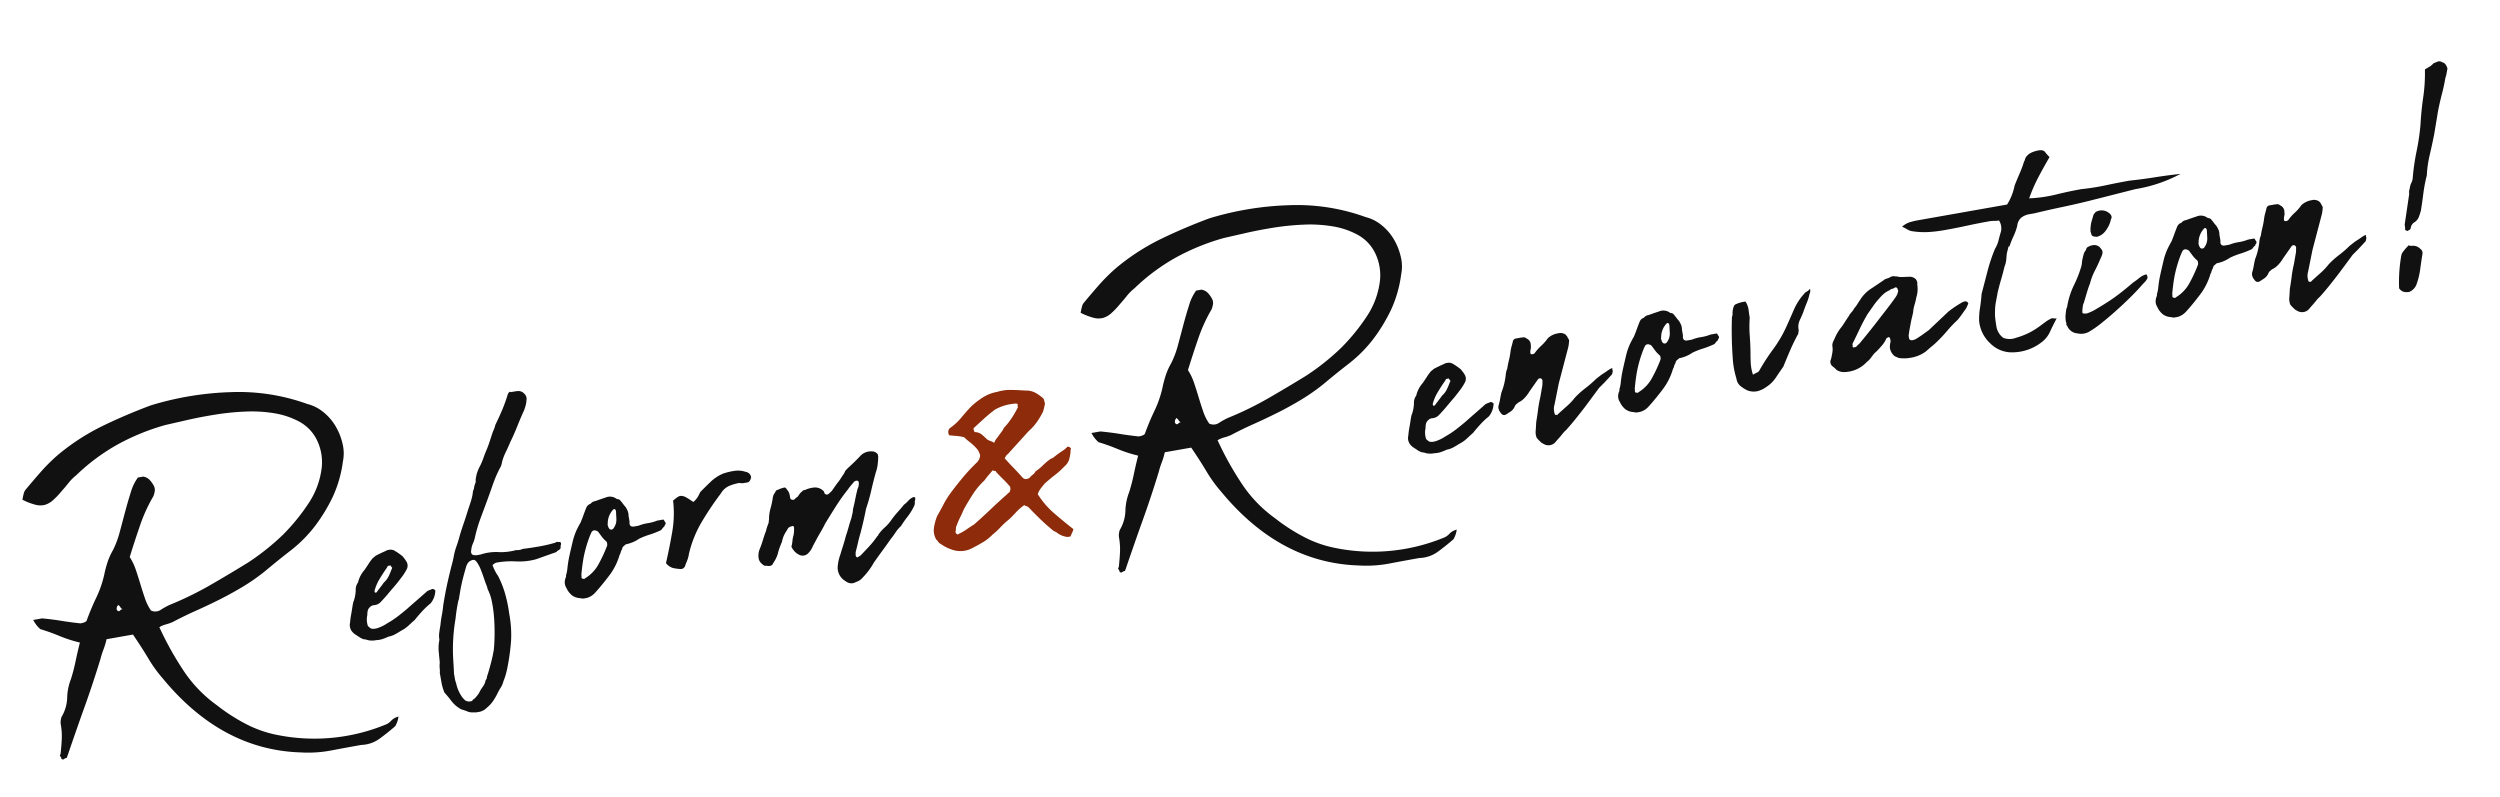 <svg xmlns="http://www.w3.org/2000/svg" width="447.526" height="142.709" viewBox="0 0 447.526 142.709"><g transform="translate(-1098.667 -9233.487)"><path d="M-198.52-47.44a2.024,2.024,0,0,1,.96.68,4.543,4.543,0,0,1,.56,1.08,1.664,1.664,0,0,1,.08,1.12,4.423,4.423,0,0,1-.4.88A28.658,28.658,0,0,0-200.56-39q-1.4,2.52-2.84,5.32a9.955,9.955,0,0,1,.68,2.44q.2,1.32.36,2.68t.36,2.64a8.726,8.726,0,0,0,.68,2.32,1.76,1.76,0,0,0,1.72.2,13.134,13.134,0,0,1,1.72-.6,59.3,59.3,0,0,0,7.72-2.2q3.64-1.32,7.48-2.84a42.591,42.591,0,0,0,7.04-3.84,35.957,35.957,0,0,0,5.6-4.88,14.557,14.557,0,0,0,3.28-5.76,9.042,9.042,0,0,0-.08-5.2,7.47,7.47,0,0,0-2.48-3.56,14.21,14.21,0,0,0-4.12-2.24,24.83,24.83,0,0,0-5.08-1.2,46.406,46.406,0,0,0-5.4-.4q-2.68-.04-5.08.08l-4,.2a40.519,40.519,0,0,0-8.96,1.92,35.7,35.7,0,0,0-8.32,4.16,8.586,8.586,0,0,0-1.6,1.12q-.72.64-1.44,1.2a14.517,14.517,0,0,1-1.84,1.36,3.82,3.82,0,0,1-1.56.56,3.35,3.35,0,0,1-1.68-.32,11.442,11.442,0,0,1-2.12-1.28,9.755,9.755,0,0,1,.4-1,1.644,1.644,0,0,1,.48-.68q1.6-1.36,3.2-2.64a32.786,32.786,0,0,1,3.44-2.4,39.393,39.393,0,0,1,8.8-3.76q4.48-1.28,9.28-2.16a54.563,54.563,0,0,1,14.44.16,36.15,36.15,0,0,1,13.16,4.48,7.358,7.358,0,0,1,2.56,1.92,9.292,9.292,0,0,1,1.72,2.88,10.83,10.83,0,0,1,.68,3.32,7.138,7.138,0,0,1-.48,3.08A21.851,21.851,0,0,1-165.72-38a30.285,30.285,0,0,1-4.08,4.64,24.118,24.118,0,0,1-4.92,3.48q-2.52,1.32-5.16,2.84a35.324,35.324,0,0,1-4.44,2.08q-2.28.88-4.56,1.56t-4.52,1.24q-2.24.56-4.48,1.28a8.911,8.911,0,0,1-1.28.2,4.311,4.311,0,0,0-1.2.28,56.892,56.892,0,0,0,3.08,8.8,23.708,23.708,0,0,0,4.6,6.72A33.2,33.2,0,0,0-188.32-.8a20.623,20.623,0,0,0,4.92,2.88,33.6,33.6,0,0,0,19.76,1.76,2.6,2.6,0,0,0,1.2-.52A2.721,2.721,0,0,1-161,2.8a4.364,4.364,0,0,1-.88,1.6q-1.6.96-3.16,1.72a5.865,5.865,0,0,1-3.4.52q-2.8,0-5.48.04a22.065,22.065,0,0,1-5.4-.6q-13.84-2.88-22-17.28a24.687,24.687,0,0,1-1.96-4.04q-.84-2.2-1.96-4.68h-4.8a12.31,12.31,0,0,1-.84,1.68,14.87,14.87,0,0,0-.84,1.6q-2.08,4.08-4.32,8t-4.48,8l-.24.4a1,1,0,0,0-.52.12q-.2.12-.44-.12a.8.8,0,0,0-.12-.48q-.12-.16.12-.4.4-1.36.68-2.6a11.774,11.774,0,0,0,.28-2.6,2.457,2.457,0,0,1,.16-.84,1.715,1.715,0,0,1,.32-.6,7.048,7.048,0,0,0,1.48-3.08A9.9,9.9,0,0,1-217.56-14a30.685,30.685,0,0,0,1.36-2.96q.64-1.6,1.36-3.2a24.072,24.072,0,0,1-3.4-1.8,34.181,34.181,0,0,0-3.16-1.8,5.368,5.368,0,0,1-.96-1.84h1.6q1.76.48,3.36,1.04t3.28,1.04a4.588,4.588,0,0,0,.56-.04,1.28,1.28,0,0,0,.56-.2,44.673,44.673,0,0,1,2.44-3.8,19.386,19.386,0,0,0,2.12-3.8,20.637,20.637,0,0,1,1-2.16,11.779,11.779,0,0,1,1.32-1.92,16.786,16.786,0,0,0,1.76-3l1.6-3.44q.8-1.72,1.6-3.24a8.41,8.41,0,0,1,1.68-2.32Zm-7.76,22.72a.771.771,0,0,1-.32-.4,1.259,1.259,0,0,0-.32-.48l-.24.24a1.4,1.4,0,0,0-.16.4q0,.48.4.48l.16-.08A.652.652,0,0,1-206.28-24.72Zm43.76,13.36a3.687,3.687,0,0,1-1.44-.24l-.32-.16a2.479,2.479,0,0,0-.48-.16.931.931,0,0,1-.24-.16.93.93,0,0,0-.24-.16q-.4-.4-.76-.72a2.626,2.626,0,0,1-.6-.8,1.875,1.875,0,0,1,0-1.52,11.789,11.789,0,0,1,.4-1.28q.24-.64.48-1.36.08-.24.2-.56a2.743,2.743,0,0,1,.28-.56,6.756,6.756,0,0,0,.64-1.76,2.088,2.088,0,0,1,.64-1.28,5.126,5.126,0,0,1,1.52-2q.48-.48.92-.96a9.493,9.493,0,0,1,.92-.88,5.23,5.23,0,0,0,.56-.32q.48-.16.92-.28t1.08-.28a.794.794,0,0,1,.36-.08h.36a1.484,1.484,0,0,1,.88.4,11.087,11.087,0,0,1,1.12,1.12,5.486,5.486,0,0,1,.56,1.12,1.388,1.388,0,0,1-.16,1.28,9.6,9.6,0,0,1-1.12,1.24q-.64.6-1.28,1.16-.8.64-1.6,1.32t-1.68,1.32a1.788,1.788,0,0,1-1.28.32,1.114,1.114,0,0,0-.48.08,1.649,1.649,0,0,0-.64.48,2.456,2.456,0,0,0-.32.96,3.538,3.538,0,0,0-.24,2,1.938,1.938,0,0,1,.24.28,1.175,1.175,0,0,0,.32.28,2.454,2.454,0,0,0,1.04.08,7.3,7.3,0,0,0,1.92-.56,16.165,16.165,0,0,0,2.04-.88q.92-.48,1.88-1.04,1.04-.64,2.04-1.24t2.04-1.24a2.539,2.539,0,0,1,.72-.16.425.425,0,0,1,.52.04q.28.2.2.36a3.76,3.76,0,0,1-1.2,2,13.527,13.527,0,0,0-1.72,1.12q-.84.64-1.56,1.28-.64.4-1.32.84a5.75,5.75,0,0,1-1.48.68q-.56.24-1.16.44a3.9,3.9,0,0,1-1.24.2,8.4,8.4,0,0,1-1.12.24A3.94,3.94,0,0,1-162.52-11.36Zm5.04-12.32a.439.439,0,0,1-.16-.28q0-.12-.08-.12h-.48a1.716,1.716,0,0,1-.32.4q-.8.8-1.56,1.68a8.151,8.151,0,0,0-1.24,1.92q0,.32.08.32h.24q.4-.4.8-.76t.8-.76a3.606,3.606,0,0,0,1.04-.96,13.177,13.177,0,0,0,.72-1.12A.461.461,0,0,0-157.48-23.68Zm5.12,20.08a3.46,3.46,0,0,0,.12-.76,5.457,5.457,0,0,1,.2-1.08q.08-1.04.16-2a7.258,7.258,0,0,1,.48-2,4.271,4.271,0,0,1,.2-1.28q.2-.64.44-1.28.24-.88.56-1.72t.56-1.72q.96-2.8,2.24-5.68.24-.56.56-1.24t.56-1.32a11.13,11.13,0,0,1,.8-1.72q.48-.84.88-1.72.56-1.12,1.12-2.12t1.12-2.12q.4-.72.84-1.56a8.546,8.546,0,0,0,.68-1.72,1.8,1.8,0,0,0,.32-.64,3.552,3.552,0,0,1,.32-.64.986.986,0,0,0,.16-.56,6.389,6.389,0,0,1,1.2-2.32,11.871,11.871,0,0,0,.88-1.36q.4-.72.88-1.44.4-.64.8-1.4t.8-1.48a6,6,0,0,0,.64-1.12q.88-1.2,1.68-2.44a26.546,26.546,0,0,0,1.44-2.52,1,1,0,0,1,.28-.32.242.242,0,0,1,.36,0h.76a3.88,3.88,0,0,1,.76.08,1.419,1.419,0,0,1,.8.64,1.217,1.217,0,0,1,.16,1.2,3.879,3.879,0,0,1-.28.84,8.332,8.332,0,0,1-.44.84q-.88,1.28-1.72,2.64t-1.72,2.56q-.56.88-1.12,1.64a9.112,9.112,0,0,0-.96,1.64,3.664,3.664,0,0,1-.2.48,1.522,1.522,0,0,1-.28.4,22.8,22.8,0,0,0-1.8,2.72q-.76,1.36-1.64,2.88-.8,1.36-1.64,2.8a25.536,25.536,0,0,0-1.48,2.96,5.292,5.292,0,0,1-.6,1.16,3.517,3.517,0,0,0-.52,1.16.633.633,0,0,0-.08.4.5.5,0,0,0,.36.52,1.974,1.974,0,0,0,.6.12h.64a8.626,8.626,0,0,1,3.2.12,9.969,9.969,0,0,0,3.2.2,2.268,2.268,0,0,0,1.2,0q1.52.08,3,.08a26.423,26.423,0,0,0,2.92-.16.671.671,0,0,1,.64,0q.48,0,.32.48a1.392,1.392,0,0,0-.16.56.481.481,0,0,1-.32.32,2.195,2.195,0,0,1-.28.12.788.788,0,0,0-.28.2l-1.92.32-1.92.32a11.3,11.3,0,0,1-3.56-.24,14.973,14.973,0,0,0-3.4-.4,1.175,1.175,0,0,0-.44.08,2.452,2.452,0,0,0-.44.24l.08.36q.08.36.2.76a6.39,6.39,0,0,0,.28.76,1.782,1.782,0,0,1,.16.44,17.031,17.031,0,0,1,.64,3.36,23.936,23.936,0,0,1,.08,3.36,20.278,20.278,0,0,1-.52,4.88,39.42,39.42,0,0,1-1.4,4.4q-.24.64-.52,1.24a11.625,11.625,0,0,1-.68,1.24,3.681,3.681,0,0,1-.68,1.04,10.99,10.99,0,0,0-.84,1.04,10.8,10.8,0,0,1-1,1.16,5.553,5.553,0,0,1-1.24.92,2.605,2.605,0,0,1-1.76.48,1.664,1.664,0,0,1-.64-.08,2.289,2.289,0,0,1-1.2-.4,9.392,9.392,0,0,0-.88-.48,2.878,2.878,0,0,1-.44-.36l-.36-.36a5.881,5.881,0,0,1-.8-1.2q-.32-.64-.72-1.28a2.615,2.615,0,0,0-.16-.28.493.493,0,0,1-.08-.28,8.838,8.838,0,0,1-.16-1.56Zm2.48.56v.96a4.07,4.07,0,0,0,.08.8,6.581,6.581,0,0,0,.56,2.48,3.4,3.4,0,0,0,.56.88,1.4,1.4,0,0,0,1.2.24.314.314,0,0,1,.32-.24,5.58,5.58,0,0,0,1.12-.96,6.015,6.015,0,0,1,.84-.96,2.618,2.618,0,0,0,.68-1.04l.24-.24a4.422,4.422,0,0,1,.4-.88q.48-.96.92-1.92t.84-2.08q.32-1.12.6-2.6t.44-3a21.927,21.927,0,0,0,.12-2.92,8.291,8.291,0,0,0-.36-2.36,2.974,2.974,0,0,0-.08-.72q-.08-.32-.2-1.12t-.28-1.64a6.934,6.934,0,0,0-.44-1.48q-.28-.64-.6-.64a1.4,1.4,0,0,0-1.28.64.071.071,0,0,1-.08.08q-.64,1.28-1.16,2.44t-.92,2.36q-.16.4-.24.68a1.845,1.845,0,0,1-.24.52,28.758,28.758,0,0,0-1.04,3.04,32.354,32.354,0,0,0-1.68,7.04q-.08.72-.16,1.4T-149.88-3.04Zm35.68-21.52a2.351,2.351,0,0,1-.08.56q0,.64.72.64h.8a7.371,7.371,0,0,1,1.72-.16,7.371,7.371,0,0,0,1.72-.16h1.12a.461.461,0,0,1,.16.32q.32.48-.08.72-.08.24-.2.28a.788.788,0,0,0-.28.2q-.32.32-.48.32a16.275,16.275,0,0,1-2.04.4,13.231,13.231,0,0,0-1.96.4,6.171,6.171,0,0,1-2.48.56,2.616,2.616,0,0,0-.28.16,2.615,2.615,0,0,1-.28.16.788.788,0,0,0-.2.28.5.5,0,0,1-.12.2,2.491,2.491,0,0,0-.32.52,1.066,1.066,0,0,1-.24.36,11.119,11.119,0,0,1-2.52,3.36q-1.64,1.52-3,2.56a3.156,3.156,0,0,1-1.6.64h-.56a1.289,1.289,0,0,1-.56-.16,2.694,2.694,0,0,1-1.44-.8,3.656,3.656,0,0,1-.72-1.44.614.614,0,0,1-.08-.24,1.838,1.838,0,0,1,.08-1.2,1.4,1.4,0,0,1,.2-.4.648.648,0,0,0,.12-.4,5.315,5.315,0,0,0,.4-.96q.32-1.12.6-1.84t.76-1.84l.48-1.12a10.964,10.964,0,0,1,.56-1.12,10,10,0,0,1,.68-1.04q.36-.48.76-.96.4-.64.72-1.2t.72-1.2a1.225,1.225,0,0,1,.88-.56,1.189,1.189,0,0,1,.88-.32q.88-.16,2-.32a1.957,1.957,0,0,1,1.76.48.708.708,0,0,0,.32.2.708.708,0,0,1,.32.2q.24.4.4.72t.4.72a4.944,4.944,0,0,1,.24.76,2.214,2.214,0,0,1,0,.84Zm-4.64,3.36a.633.633,0,0,0-.08-.4,5.009,5.009,0,0,1-.64-.96l-.48-.96a.866.866,0,0,0-.4-.32.633.633,0,0,0-.4-.08.655.655,0,0,0-.4.24,13.417,13.417,0,0,0-.8,1.28,22.448,22.448,0,0,0-1.36,2.88q-.48,1.28-.96,3.04v.24a.451.451,0,0,0-.04.32.189.189,0,0,0,.2.16q.24.16.4,0a6.654,6.654,0,0,0,2.88-2.16,25.869,25.869,0,0,0,2-2.88A.891.891,0,0,0-118.84-21.2Zm2.56-5.52a.461.461,0,0,0-.16-.32q-.32,0-.32.08a3.6,3.6,0,0,0-1.36,2.32.364.364,0,0,0-.04.28.886.886,0,0,1,.04.28,1.4,1.4,0,0,0,.16.4.5.5,0,0,0,.36.16.5.5,0,0,0,.36-.16,3.179,3.179,0,0,0,.4-.48,2.56,2.56,0,0,0,.4-1.12l.16-1.28Zm7.2,10.8q1.12-2.64,2.08-5.32a19.464,19.464,0,0,0,1.12-5.48q.56-.32.92-.48a1.13,1.13,0,0,1,.72-.08,2.017,2.017,0,0,1,.8.44q.44.36,1.08,1a3.47,3.47,0,0,0,.88-.68,7.661,7.661,0,0,0,.64-.84q1.12-.8,2.2-1.52a7.42,7.42,0,0,1,2.44-1.04,11.7,11.7,0,0,1,2.12-.12,4.228,4.228,0,0,1,1.88.52,1.134,1.134,0,0,1,.8,1.12q-.32.8-.8.8h-.72a1.965,1.965,0,0,1-.72-.16,8.824,8.824,0,0,0-1.88.2,3.291,3.291,0,0,0-1.72,1.08,55.056,55.056,0,0,0-4.24,4.4,20.465,20.465,0,0,0-3.28,5.28,4.967,4.967,0,0,1-.36.84q-.2.36-.52.84-.4.96-1.28.64a6.566,6.566,0,0,1-1.16-.4A2.508,2.508,0,0,1-109.08-15.92Zm16.48,2a3.147,3.147,0,0,1,.56-1.68q.4-.64.8-1.44t.8-1.44a5.5,5.5,0,0,1,.32-.68q.16-.28.4-.68a3.343,3.343,0,0,1,.16-.56,7.016,7.016,0,0,1,.6-1.88,16.3,16.3,0,0,0,.76-1.88,1.689,1.689,0,0,1,.56-.8.623.623,0,0,1,.64-.4,2.8,2.8,0,0,1,.88-.16q.48-.16.64.4a1.9,1.9,0,0,1,.32,1.2v.4a.388.388,0,0,0,.28.36.517.517,0,0,0,.52-.04,1.717,1.717,0,0,1,.56-.32l.4-.4a2.135,2.135,0,0,1,.56-.4.543.543,0,0,1,.4-.16,1.51,1.51,0,0,0,.48-.08,4.766,4.766,0,0,1,1.04-.08A2.118,2.118,0,0,1-79-23.6a.89.89,0,0,0,.08.4.494.494,0,0,0,.64.16,2.1,2.1,0,0,0,.32-.2,2.1,2.1,0,0,1,.32-.2l1.2-1.2a8.128,8.128,0,0,0,.84-.8q.36-.4.76-.8a1.393,1.393,0,0,1,.44-.52q.28-.2.52-.36.64-.4,1.28-.84t1.28-.92a2.656,2.656,0,0,1,2-.32,1.256,1.256,0,0,1,.96.72v.4a14.168,14.168,0,0,1-.36,1.44,7.331,7.331,0,0,1-.6,1.36q-.72,1.52-1.36,3.04a30.31,30.31,0,0,1-1.44,2.96q-.4,1.04-.84,2.08t-.92,2.08q-.4.8-.72,1.56t-.72,1.64a1.094,1.094,0,0,1-.04.24,1.315,1.315,0,0,0-.04.32q0,.32.16.32.08.16.24,0a1.392,1.392,0,0,0,.56-.24q.88-.64,1.72-1.28A16.256,16.256,0,0,0-71.08-14a.627.627,0,0,1,.16-.12.433.433,0,0,0,.16-.2A7.33,7.33,0,0,1-69.4-15.4a7.331,7.331,0,0,0,1.36-1.08,14.58,14.58,0,0,1,1.36-1.2q.72-.56,1.36-1.12a4.939,4.939,0,0,0,.88-.56,2.707,2.707,0,0,1,.96-.48h.16q.32.16.16.32a.557.557,0,0,1-.04.24l-.12.24a1.377,1.377,0,0,1-.32.88,10.281,10.281,0,0,1-1.44,1.6,18.328,18.328,0,0,0-1.44,1.44,5.7,5.7,0,0,0-1.16.96,10.937,10.937,0,0,1-1,.96q-.96.96-1.88,1.84t-1.88,1.84A12.468,12.468,0,0,1-74.92-7.2a2.32,2.32,0,0,1-.84.44,9.317,9.317,0,0,1-.92.2,1.6,1.6,0,0,1-1.28-.56,2.79,2.79,0,0,1-.88-3.12,7.2,7.2,0,0,1,.72-1.68q.4-.8.8-1.56t.8-1.64q.4-.72.76-1.48t.76-1.48q.16-.4.32-.76a3.606,3.606,0,0,0,.24-.76q.4-.88.72-1.72t.72-1.72a1.8,1.8,0,0,0,.32-.64,1.373,1.373,0,0,0,.08-.56q0-.16-.2-.24a.424.424,0,0,0-.36,0,.461.461,0,0,0-.32.16q-.4.32-.68.56t-.6.56a33.609,33.609,0,0,0-2.6,2.56q-1.24,1.36-2.44,2.72-.4.56-.84,1.08t-.84,1q-.32.4-.6.76t-.6.76a3.487,3.487,0,0,1-.96,1.04,1.368,1.368,0,0,1-1.76,0,3.042,3.042,0,0,1-.64-.68,3.505,3.505,0,0,1-.4-.84q0-.32.08-.32a7.753,7.753,0,0,0,.28-.84,5.025,5.025,0,0,1,.36-.92,5.57,5.57,0,0,0,.32-1.36.269.269,0,0,0-.12-.24q-.12-.08-.2,0a.967.967,0,0,0-.96.48,7.063,7.063,0,0,0-.72.84,4.543,4.543,0,0,0-.56,1.08q-.32.48-.6.96a9.45,9.45,0,0,0-.52,1.04,5.874,5.874,0,0,1-1.12,1.52.624.624,0,0,1-.52.36,1.2,1.2,0,0,1-.68-.12.786.786,0,0,1-.72-.4A1.628,1.628,0,0,1-92.6-13.92ZM-6.2-47.44a2.024,2.024,0,0,1,.96.68,4.543,4.543,0,0,1,.56,1.08,1.664,1.664,0,0,1,.08,1.12,4.422,4.422,0,0,1-.4.88A28.658,28.658,0,0,0-8.24-39q-1.4,2.52-2.84,5.32a9.954,9.954,0,0,1,.68,2.44q.2,1.32.36,2.68t.36,2.64A8.726,8.726,0,0,0-9-23.6a1.76,1.76,0,0,0,1.72.2A13.135,13.135,0,0,1-5.56-24a59.3,59.3,0,0,0,7.72-2.2q3.64-1.32,7.48-2.84a42.591,42.591,0,0,0,7.04-3.84,35.957,35.957,0,0,0,5.6-4.88,14.557,14.557,0,0,0,3.28-5.76,9.042,9.042,0,0,0-.08-5.2A7.47,7.47,0,0,0,23-52.28a14.21,14.21,0,0,0-4.12-2.24,24.83,24.83,0,0,0-5.08-1.2,46.406,46.406,0,0,0-5.4-.4q-2.68-.04-5.08.08l-4,.2a40.52,40.52,0,0,0-8.96,1.92,35.7,35.7,0,0,0-8.32,4.16,8.586,8.586,0,0,0-1.6,1.12q-.72.64-1.44,1.2a14.516,14.516,0,0,1-1.84,1.36,3.82,3.82,0,0,1-1.56.56,3.35,3.35,0,0,1-1.68-.32,11.442,11.442,0,0,1-2.12-1.28,9.758,9.758,0,0,1,.4-1,1.644,1.644,0,0,1,.48-.68q1.6-1.36,3.2-2.64a32.786,32.786,0,0,1,3.44-2.4,39.393,39.393,0,0,1,8.8-3.76q4.48-1.28,9.28-2.16a54.563,54.563,0,0,1,14.44.16A36.15,36.15,0,0,1,25-55.12a7.358,7.358,0,0,1,2.56,1.92,9.292,9.292,0,0,1,1.72,2.88A10.83,10.83,0,0,1,29.96-47a7.138,7.138,0,0,1-.48,3.08A21.851,21.851,0,0,1,26.6-38a30.285,30.285,0,0,1-4.08,4.64,24.118,24.118,0,0,1-4.92,3.48q-2.52,1.32-5.16,2.84A35.324,35.324,0,0,1,8-24.96q-2.28.88-4.56,1.56t-4.52,1.24q-2.24.56-4.48,1.28a8.911,8.911,0,0,1-1.28.2,4.311,4.311,0,0,0-1.2.28,56.892,56.892,0,0,0,3.08,8.8A23.708,23.708,0,0,0-.36-4.88,33.2,33.2,0,0,0,4-.8,20.623,20.623,0,0,0,8.92,2.08,33.6,33.6,0,0,0,28.68,3.84a2.6,2.6,0,0,0,1.2-.52,2.721,2.721,0,0,1,1.44-.52,4.364,4.364,0,0,1-.88,1.6q-1.6.96-3.16,1.72a5.865,5.865,0,0,1-3.4.52q-2.8,0-5.48.04a22.065,22.065,0,0,1-5.4-.6Q-.84,3.2-9-11.2a24.685,24.685,0,0,1-1.96-4.04q-.84-2.2-1.96-4.68h-4.8a12.311,12.311,0,0,1-.84,1.68,14.868,14.868,0,0,0-.84,1.6q-2.08,4.08-4.32,8t-4.48,8l-.24.4a1,1,0,0,0-.52.12q-.2.12-.44-.12a.8.8,0,0,0-.12-.48q-.12-.16.12-.4.4-1.36.68-2.6a11.773,11.773,0,0,0,.28-2.6,2.457,2.457,0,0,1,.16-.84,1.714,1.714,0,0,1,.32-.6,7.048,7.048,0,0,0,1.48-3.08A9.9,9.9,0,0,1-25.24-14a30.685,30.685,0,0,0,1.36-2.96q.64-1.6,1.36-3.2a24.073,24.073,0,0,1-3.4-1.8,34.182,34.182,0,0,0-3.16-1.8,5.368,5.368,0,0,1-.96-1.84h1.6q1.76.48,3.36,1.04t3.28,1.04a4.588,4.588,0,0,0,.56-.04,1.28,1.28,0,0,0,.56-.2,44.674,44.674,0,0,1,2.44-3.8,19.386,19.386,0,0,0,2.12-3.8,20.638,20.638,0,0,1,1-2.16,11.78,11.78,0,0,1,1.32-1.92,16.786,16.786,0,0,0,1.76-3l1.6-3.44q.8-1.72,1.6-3.24a8.411,8.411,0,0,1,1.68-2.32Zm-7.76,22.72a.771.771,0,0,1-.32-.4,1.259,1.259,0,0,0-.32-.48l-.24.24a1.4,1.4,0,0,0-.16.4q0,.48.4.48l.16-.08A.652.652,0,0,1-13.96-24.72ZM29.8-11.36a3.687,3.687,0,0,1-1.44-.24l-.32-.16a2.48,2.48,0,0,0-.48-.16.931.931,0,0,1-.24-.16.931.931,0,0,0-.24-.16q-.4-.4-.76-.72a2.626,2.626,0,0,1-.6-.8,1.875,1.875,0,0,1,0-1.52,11.785,11.785,0,0,1,.4-1.28q.24-.64.48-1.36.08-.24.2-.56a2.743,2.743,0,0,1,.28-.56,6.755,6.755,0,0,0,.64-1.76,2.088,2.088,0,0,1,.64-1.28,5.126,5.126,0,0,1,1.52-2q.48-.48.92-.96a9.492,9.492,0,0,1,.92-.88,5.23,5.23,0,0,0,.56-.32q.48-.16.92-.28t1.08-.28a.794.794,0,0,1,.36-.08H35a1.484,1.484,0,0,1,.88.4A11.087,11.087,0,0,1,37-25.36a5.486,5.486,0,0,1,.56,1.12,1.388,1.388,0,0,1-.16,1.28,9.6,9.6,0,0,1-1.12,1.24q-.64.6-1.28,1.16-.8.64-1.6,1.32t-1.68,1.32a1.788,1.788,0,0,1-1.28.32,1.114,1.114,0,0,0-.48.08,1.649,1.649,0,0,0-.64.48,2.456,2.456,0,0,0-.32.96,3.537,3.537,0,0,0-.24,2,1.939,1.939,0,0,1,.24.28,1.175,1.175,0,0,0,.32.28,2.454,2.454,0,0,0,1.04.08A7.3,7.3,0,0,0,32.28-14a16.166,16.166,0,0,0,2.04-.88q.92-.48,1.88-1.04,1.04-.64,2.04-1.24t2.04-1.24a2.539,2.539,0,0,1,.72-.16.425.425,0,0,1,.52.04q.28.2.2.36a3.76,3.76,0,0,1-1.2,2,13.528,13.528,0,0,0-1.72,1.12q-.84.64-1.56,1.28-.64.4-1.32.84a5.75,5.75,0,0,1-1.48.68q-.56.24-1.16.44a3.9,3.9,0,0,1-1.24.2,8.4,8.4,0,0,1-1.12.24A3.94,3.94,0,0,1,29.8-11.36Zm5.04-12.32a.439.439,0,0,1-.16-.28q0-.12-.08-.12h-.48a1.716,1.716,0,0,1-.32.4q-.8.8-1.56,1.68A8.152,8.152,0,0,0,31-20.08q0,.32.08.32h.24q.4-.4.8-.76t.8-.76a3.606,3.606,0,0,0,1.04-.96,13.177,13.177,0,0,0,.72-1.12A.461.461,0,0,0,34.84-23.68ZM52.76-14.4q.88-.56,1.8-1.12a11.517,11.517,0,0,0,1.72-1.28,15.042,15.042,0,0,1,2.12-1.32,20.01,20.01,0,0,0,2.2-1.32q.32-.16.68-.36a6.644,6.644,0,0,1,.76-.36q.4-.16.72-.32a6.208,6.208,0,0,1,.8-.32q.32-.08.16.24a.515.515,0,0,1,0,.4,3.1,3.1,0,0,0-.16.4l-1.68,1.28q-.24.16-.52.36t-.52.36L57.8-14.88q-.96.88-1.96,1.76t-2.12,1.76a5.067,5.067,0,0,0-.76.56q-.36.32-.76.64-.32.24-.6.48a2.446,2.446,0,0,1-.44.32,1.671,1.671,0,0,1-1.76-.16L49-9.84a7.537,7.537,0,0,1-.72-1.04,2.744,2.744,0,0,1,.08-1.44l.32-1.36q.4-1.12.72-2.16A21.7,21.7,0,0,1,50.2-18l.72-2,.16-.8a.513.513,0,0,0-.32-.48.89.89,0,0,0-.4.08l-1.92,1.92a6.409,6.409,0,0,1-1.08,1,3.551,3.551,0,0,1-1.24.6,3.914,3.914,0,0,1-.4.24.906.906,0,0,0-.32.32,2.217,2.217,0,0,1-1.12.88l-.56.24q-.72.32-1.04-.48a1.5,1.5,0,0,1-.16-1.2,10.909,10.909,0,0,0,.52-1.2q.2-.56.44-1.12a10.962,10.962,0,0,0,.72-1.36,12.782,12.782,0,0,0,.56-1.52A3.556,3.556,0,0,1,45.24-24q.24-.72.56-1.44a12.782,12.782,0,0,0,.56-1.52,6.717,6.717,0,0,1,.36-.88q.2-.4.36-.8a.687.687,0,0,1,.72-.4h.8a3.693,3.693,0,0,1,.52.04.612.612,0,0,1,.44.28,1.225,1.225,0,0,1,.56,1.28,1.851,1.851,0,0,1-.16.76,1.851,1.851,0,0,0-.16.76.322.322,0,0,0,.32.16.891.891,0,0,0,.4-.08,8.065,8.065,0,0,1,1.4-1.12,8.065,8.065,0,0,0,1.4-1.12,3.4,3.4,0,0,1,2-.56,1.575,1.575,0,0,1,1.28.48,2.615,2.615,0,0,0,.16.28.493.493,0,0,1,.08.28q.24.48.16.64a8.3,8.3,0,0,1-.32,1.04l-2.8,6.08-1.44,3.68a2.611,2.611,0,0,0-.24,1.6.212.212,0,0,0,.24.24h.16v.08ZM77.24-24.56a2.351,2.351,0,0,1-.08.56q0,.64.72.64h.8a7.371,7.371,0,0,1,1.72-.16,7.371,7.371,0,0,0,1.72-.16h1.12a.461.461,0,0,1,.16.32q.32.48-.08.72-.08.24-.2.28a.788.788,0,0,0-.28.2q-.32.32-.48.32a16.275,16.275,0,0,1-2.04.4,13.231,13.231,0,0,0-1.96.4,6.171,6.171,0,0,1-2.48.56,2.616,2.616,0,0,0-.28.16,2.615,2.615,0,0,1-.28.16.788.788,0,0,0-.2.28.5.5,0,0,1-.12.2,2.491,2.491,0,0,0-.32.52,1.066,1.066,0,0,1-.24.36,11.119,11.119,0,0,1-2.52,3.36q-1.64,1.52-3,2.56a3.156,3.156,0,0,1-1.6.64h-.56a1.289,1.289,0,0,1-.56-.16,2.694,2.694,0,0,1-1.44-.8,3.656,3.656,0,0,1-.72-1.44.614.614,0,0,1-.08-.24,1.838,1.838,0,0,1,.08-1.2,1.4,1.4,0,0,1,.2-.4.648.648,0,0,0,.12-.4,5.315,5.315,0,0,0,.4-.96q.32-1.12.6-1.84t.76-1.84l.48-1.12a10.964,10.964,0,0,1,.56-1.12,10,10,0,0,1,.68-1.04q.36-.48.76-.96.4-.64.72-1.2t.72-1.2a1.225,1.225,0,0,1,.88-.56,1.189,1.189,0,0,1,.88-.32q.88-.16,2-.32a1.957,1.957,0,0,1,1.76.48.708.708,0,0,0,.32.2.708.708,0,0,1,.32.2q.24.4.4.72t.4.72a4.944,4.944,0,0,1,.24.76,2.214,2.214,0,0,1,0,.84ZM72.6-21.2a.633.633,0,0,0-.08-.4,5.009,5.009,0,0,1-.64-.96l-.48-.96a.866.866,0,0,0-.4-.32.633.633,0,0,0-.4-.08.655.655,0,0,0-.4.24,13.417,13.417,0,0,0-.8,1.28,22.448,22.448,0,0,0-1.36,2.88q-.48,1.28-.96,3.04v.24a.451.451,0,0,0-.04.32.189.189,0,0,0,.2.16q.24.16.4,0a6.654,6.654,0,0,0,2.88-2.16,25.869,25.869,0,0,0,2-2.88A.891.891,0,0,0,72.6-21.2Zm2.56-5.52a.461.461,0,0,0-.16-.32q-.32,0-.32.08a3.6,3.6,0,0,0-1.36,2.32.364.364,0,0,0-.04.28.886.886,0,0,1,.04.28,1.4,1.4,0,0,0,.16.4.5.5,0,0,0,.36.16.5.5,0,0,0,.36-.16,3.179,3.179,0,0,0,.4-.48,2.56,2.56,0,0,0,.4-1.12l.16-1.28ZM89.32-28.4a3.656,3.656,0,0,1,.28,1.56q-.04.76-.04,1.4a22.349,22.349,0,0,0-.56,3.2q-.16,1.6-.4,3.04-.16.88-.28,1.84a7.838,7.838,0,0,0,.04,2.08,5.673,5.673,0,0,1,.72-.24,1.014,1.014,0,0,0,.48-.24,36.951,36.951,0,0,1,3.12-3.36,22.454,22.454,0,0,0,2.96-3.44q1.04-1.52,1.96-2.92A10.505,10.505,0,0,1,99.96-28a1,1,0,0,1,.44-.24,2.107,2.107,0,0,0,.68-.4,1.241,1.241,0,0,1-.24.88,8.585,8.585,0,0,1-.76,1.48q-.44.68-.92,1.56-.4.64-.88,1.32a2.771,2.771,0,0,0-.48,1.64.71.71,0,0,1-.08.32.71.71,0,0,0-.08.32,32.888,32.888,0,0,0-1.96,2.68q-.92,1.4-1.72,2.68-.88.88-1.68,1.72a5.738,5.738,0,0,1-1.92,1.32,4.671,4.671,0,0,1-1.68.48,3.082,3.082,0,0,1-1.84-.48,6.565,6.565,0,0,1-1.08-1,2.1,2.1,0,0,1-.44-1.4,15.42,15.42,0,0,1,0-3.84,68.674,68.674,0,0,1,1.12-7.12,2.657,2.657,0,0,0,.2-.48,1.315,1.315,0,0,0,.04-.32Q87-28,87.4-28.2A5.487,5.487,0,0,1,89.32-28.4ZM116.6-13.36a6.283,6.283,0,0,1-2-.32,2.1,2.1,0,0,1-.32-.2,2.1,2.1,0,0,0-.32-.2,2.316,2.316,0,0,1-.64-1.68,4.243,4.243,0,0,1,.24-.88,1.165,1.165,0,0,0,.08-.72.283.283,0,0,0-.32-.32.23.23,0,0,1-.16.08.23.23,0,0,0-.16.08,4.932,4.932,0,0,1-1.12,1.2q-.4.32-.72.56a8.43,8.43,0,0,1-.72.48,9.212,9.212,0,0,0-.76.68,3.2,3.2,0,0,1-.84.6,5.634,5.634,0,0,1-4.16,1.12,2.416,2.416,0,0,1-1.44-.64,4.867,4.867,0,0,0-.56-.72,1.025,1.025,0,0,1-.08-1.36q.24-.56.44-1.12a3.542,3.542,0,0,0,.2-1.2,1.911,1.911,0,0,1,.48-.96,10.174,10.174,0,0,1,.8-1.12,8.146,8.146,0,0,1,.96-.96q.4-.4.8-.84t.8-.84a2.786,2.786,0,0,1,.56-.56,3.621,3.621,0,0,0,.64-.64,5.3,5.3,0,0,0,.68-.64q.28-.32.6-.64a6.512,6.512,0,0,1,2.56-1.76l2.16-.96a1.28,1.28,0,0,1,.56-.2,5.4,5.4,0,0,0,.64-.12,1.185,1.185,0,0,1,1.04,0h.16a3.4,3.4,0,0,0,1.08.32q.6.08,1.16.16a1.573,1.573,0,0,1,1.08.6,1.179,1.179,0,0,1,.12,1,4.97,4.97,0,0,1-.56,2.24,13.324,13.324,0,0,1-.56,1.28,6.253,6.253,0,0,0-.48,1.28q-.16.4-.32.76t-.32.76l-.48,1.28q-.24.64-.4,1.2v.56q0,.08.16.2a.532.532,0,0,0,.32.12,2.081,2.081,0,0,0,.64-.08q.64-.24,1.32-.56t1.32-.64q.96-.64,2-1.32t2-1.32a20.148,20.148,0,0,1,2.72-1.2,1.773,1.773,0,0,1,.56-.08.461.461,0,0,1,.32.16.461.461,0,0,1,.16.32l-.48.72-.96.96q-.48.48-.96.88a20.886,20.886,0,0,0-2.08,1.52q-.96.8-2,1.52a13.176,13.176,0,0,1-1.2.76q-.64.36-1.28.76A6.23,6.23,0,0,1,116.6-13.36Zm-.08-12.4q0-.48-.4-.48a1.289,1.289,0,0,1-.56.16.86.86,0,0,0-.48.16,4.267,4.267,0,0,0-1.12.44,7.073,7.073,0,0,0-.96.68,12.016,12.016,0,0,0-1.28,1.12l-1.28,1.28q-.96,1.12-1.84,2.36t-1.76,2.44v.32q-.08.16-.04.2a.163.163,0,0,1,.04.12h.56a1.88,1.88,0,0,1,.48-.36,1.88,1.88,0,0,0,.48-.36q1.04-.88,2.08-1.8t2-1.8q.88-.8,1.72-1.56t1.64-1.56a5.453,5.453,0,0,0,.4-.44,2.427,2.427,0,0,0,.32-.6q.08-.16.04-.2A.163.163,0,0,1,116.52-25.76Zm20.4-3.12q-.16.48-.32,1.12a4.461,4.461,0,0,1-.56,1.28q-.48,1.12-1,2.16t-1,2.16q-.32.88-.6,1.6a8.716,8.716,0,0,0-.44,1.6,7.374,7.374,0,0,0-.2,1.4q-.04.76-.04,1.4A3.142,3.142,0,0,0,133.6-14a3.113,3.113,0,0,0,2.28.4,12.77,12.77,0,0,0,4.48-1.28l1.2-.6a5.842,5.842,0,0,1,1.2-.44.983.983,0,0,1,.36.08,1.42,1.42,0,0,0,.52.08q-.88,1.12-1.6,2.16A4.837,4.837,0,0,1,140.2-12a8.593,8.593,0,0,1-5.28.88,5.433,5.433,0,0,1-3.76-2.28,6.3,6.3,0,0,1-1.28-4.28,12.353,12.353,0,0,1,.56-2.28q.4-1.16.72-2.44l1.76-3.84a30.566,30.566,0,0,1,2-3.68,5.384,5.384,0,0,0,.88-1.36q.32-.72.72-1.52a2.6,2.6,0,0,0,0-2,4.5,4.5,0,0,1-.88-.08,4.969,4.969,0,0,0-.96-.08q-1.92,0-3.96.08t-4.12.08a24.674,24.674,0,0,1-2.88-.16,14.052,14.052,0,0,1-2.8-.64,2.383,2.383,0,0,1-.84-.48,7.66,7.66,0,0,0-.84-.64,3.82,3.82,0,0,1,1.56-.56,13.447,13.447,0,0,1,1.4-.08h16.24a10.084,10.084,0,0,0,1.92-3.12q.64-1.04,1.28-2a17.887,17.887,0,0,0,1.12-1.92,1.065,1.065,0,0,0,.24-.36,1.065,1.065,0,0,1,.24-.36,2.374,2.374,0,0,1,1.12-.64,5.26,5.26,0,0,1,1.28-.16q.88,0,1.12.48a7.882,7.882,0,0,0,.64,1.04q-1.36,1.6-2.6,3.2a28.489,28.489,0,0,0-2.28,3.44,25.3,25.3,0,0,0,4.88.16q2.32-.16,4.64-.16a40.136,40.136,0,0,0,4.4.08q2.24-.08,4.32-.08,2.24.16,4.56.2t4.64.2a25.957,25.957,0,0,1-8.4,1.28q-2.24.16-4.36.32t-4.36.32q-2.4.16-4.88.24t-4.96.24h-.88a3.228,3.228,0,0,0-1.6.36,2.237,2.237,0,0,0-.96,1.32,10.5,10.5,0,0,1-.96,1.68,17.736,17.736,0,0,0-1.04,1.68h-.16q-.16.32-.24.52T136.92-28.88Zm8.4,12.72q.16-.48.24-.76a1,1,0,0,1,.24-.44,14.119,14.119,0,0,1,1.92-3.72,20.349,20.349,0,0,0,1.84-3,3.126,3.126,0,0,0,.24-.64,5.671,5.671,0,0,1,.24-.72q.16-.4.36-.8a1.775,1.775,0,0,1,.52-.64.75.75,0,0,1,.4-.48,5.534,5.534,0,0,1,.64-.16h.24a1.4,1.4,0,0,1,1.44.96q.24.24.08.8a3.7,3.7,0,0,1-.48.8q-.72,1.12-1.4,2a11,11,0,0,0-1.24,2.08q-.4.64-.88,1.6l-.8,1.6a2.26,2.26,0,0,0-.36.8,3.621,3.621,0,0,0-.2.88q-.08.16.24.24a2.188,2.188,0,0,0,.48.08,7.938,7.938,0,0,0,1.8-.48q1.08-.4,2.32-.92t2.52-1.2q1.28-.68,2.48-1.4a14.285,14.285,0,0,0,1.28-.64,3.28,3.28,0,0,1,1.28-.4q.16.08.16.4v.24a2.218,2.218,0,0,1-.64.68q-.4.28-.8.6-.88.72-2.28,1.68t-2.88,1.88q-1.48.92-2.88,1.68a17.894,17.894,0,0,1-2.28,1.08,2.93,2.93,0,0,1-1.92.16l-.72-.24a2.177,2.177,0,0,1-1.28-1.6q-.16-.24-.08-.32t0-.32a4.265,4.265,0,0,1,.08-.96.71.71,0,0,1,.08-.32Q145.4-16.24,145.32-16.16ZM152.28-30a.794.794,0,0,0,.08-.36.794.794,0,0,1,.08-.36,5.478,5.478,0,0,1,.4-1.12l.48-.96a.6.6,0,0,1,.2-.24,1.939,1.939,0,0,0,.28-.24,2.106,2.106,0,0,1,2.24.48q.72.72.24,1.28a4.935,4.935,0,0,1-1.2,1.76,2.79,2.79,0,0,1-1.76.88.557.557,0,0,1-.24-.04.355.355,0,0,0-.16-.04q-.56-.16-.56-.56A1.51,1.51,0,0,0,152.28-30Zm22.64,5.44a2.351,2.351,0,0,1-.08.56q0,.64.72.64h.8a7.371,7.371,0,0,1,1.72-.16,7.371,7.371,0,0,0,1.72-.16h1.12a.461.461,0,0,1,.16.32q.32.48-.08.72-.08.24-.2.28a.788.788,0,0,0-.28.2q-.32.32-.48.32a16.276,16.276,0,0,1-2.04.4,13.23,13.23,0,0,0-1.96.4,6.171,6.171,0,0,1-2.48.56,2.615,2.615,0,0,0-.28.16,2.615,2.615,0,0,1-.28.16.788.788,0,0,0-.2.28.5.5,0,0,1-.12.2,2.491,2.491,0,0,0-.32.52,1.065,1.065,0,0,1-.24.36,11.119,11.119,0,0,1-2.52,3.36q-1.64,1.52-3,2.56a3.156,3.156,0,0,1-1.6.64h-.56a1.289,1.289,0,0,1-.56-.16,2.694,2.694,0,0,1-1.44-.8,3.656,3.656,0,0,1-.72-1.44.614.614,0,0,1-.08-.24,1.838,1.838,0,0,1,.08-1.2,1.4,1.4,0,0,1,.2-.4.648.648,0,0,0,.12-.4,5.315,5.315,0,0,0,.4-.96q.32-1.12.6-1.84t.76-1.84l.48-1.12a10.964,10.964,0,0,1,.56-1.12,10,10,0,0,1,.68-1.04q.36-.48.76-.96.4-.64.72-1.2t.72-1.2a1.225,1.225,0,0,1,.88-.56,1.189,1.189,0,0,1,.88-.32q.88-.16,2-.32a1.957,1.957,0,0,1,1.76.48.708.708,0,0,0,.32.2.708.708,0,0,1,.32.2q.24.4.4.72t.4.72a4.943,4.943,0,0,1,.24.76,2.214,2.214,0,0,1,0,.84Zm-4.64,3.36a.633.633,0,0,0-.08-.4,5.009,5.009,0,0,1-.64-.96l-.48-.96a.866.866,0,0,0-.4-.32.633.633,0,0,0-.4-.08.655.655,0,0,0-.4.24,13.414,13.414,0,0,0-.8,1.28,22.446,22.446,0,0,0-1.36,2.88q-.48,1.28-.96,3.04v.24a.451.451,0,0,0-.04.32.189.189,0,0,0,.2.16q.24.16.4,0a6.654,6.654,0,0,0,2.88-2.16,25.869,25.869,0,0,0,2-2.88A.891.891,0,0,0,170.28-21.2Zm2.56-5.52a.461.461,0,0,0-.16-.32q-.32,0-.32.08A3.6,3.6,0,0,0,171-24.64a.364.364,0,0,0-.04.28.887.887,0,0,1,.04.28,1.4,1.4,0,0,0,.16.4.5.5,0,0,0,.36.16.5.5,0,0,0,.36-.16,3.18,3.18,0,0,0,.4-.48,2.56,2.56,0,0,0,.4-1.12l.16-1.28ZM189.72-14.4q.88-.56,1.8-1.12a11.518,11.518,0,0,0,1.72-1.28,15.042,15.042,0,0,1,2.12-1.32,20.011,20.011,0,0,0,2.2-1.32q.32-.16.68-.36a6.643,6.643,0,0,1,.76-.36q.4-.16.72-.32a6.209,6.209,0,0,1,.8-.32q.32-.08.16.24a.515.515,0,0,1,0,.4,3.1,3.1,0,0,0-.16.4l-1.68,1.28q-.24.16-.52.36t-.52.36l-3.04,2.88q-.96.88-1.96,1.76t-2.12,1.76a5.067,5.067,0,0,0-.76.56q-.36.32-.76.64-.32.24-.6.48a2.446,2.446,0,0,1-.44.32,1.671,1.671,0,0,1-1.76-.16l-.4-.32a7.537,7.537,0,0,1-.72-1.04,2.744,2.744,0,0,1,.08-1.44l.32-1.36q.4-1.12.72-2.16a21.7,21.7,0,0,1,.8-2.16l.72-2,.16-.8a.513.513,0,0,0-.32-.48.891.891,0,0,0-.4.08l-1.92,1.92a6.408,6.408,0,0,1-1.08,1,3.551,3.551,0,0,1-1.24.6,3.912,3.912,0,0,1-.4.24.906.906,0,0,0-.32.32,2.217,2.217,0,0,1-1.12.88l-.56.24q-.72.32-1.04-.48a1.5,1.5,0,0,1-.16-1.2,10.908,10.908,0,0,0,.52-1.2q.2-.56.44-1.12a10.96,10.96,0,0,0,.72-1.36,12.78,12.78,0,0,0,.56-1.52A3.556,3.556,0,0,1,182.2-24q.24-.72.56-1.44a12.783,12.783,0,0,0,.56-1.52,6.718,6.718,0,0,1,.36-.88q.2-.4.36-.8a.687.687,0,0,1,.72-.4h.8a3.692,3.692,0,0,1,.52.04.612.612,0,0,1,.44.28,1.225,1.225,0,0,1,.56,1.28,1.851,1.851,0,0,1-.16.76,1.85,1.85,0,0,0-.16.76.322.322,0,0,0,.32.16.891.891,0,0,0,.4-.08,8.065,8.065,0,0,1,1.4-1.12,8.065,8.065,0,0,0,1.4-1.12,3.4,3.4,0,0,1,2-.56,1.575,1.575,0,0,1,1.28.48,2.615,2.615,0,0,0,.16.28.493.493,0,0,1,.08.28q.24.48.16.64a8.3,8.3,0,0,1-.32,1.04l-2.8,6.08-1.44,3.68a2.611,2.611,0,0,0-.24,1.6.212.212,0,0,0,.24.24h.16v.08Zm26.56-33.76q.4-.16.84-.32a2.966,2.966,0,0,0,.84-.48q.64-.16.92-.2a.953.953,0,0,1,.68.28.964.964,0,0,1,.56.6,2.173,2.173,0,0,1,.16.68q-.16.4-.32.84a3.278,3.278,0,0,1-.32.68q-.48,1.36-1.12,2.76t-1.2,2.84l-1.44,4.08q-.72,1.84-1.44,3.52a19.929,19.929,0,0,0-1.12,3.44,27.2,27.2,0,0,0-1.2,3.16q-.48,1.56-.96,2.92-.32.64-.56,1.04a2.137,2.137,0,0,1-.8.72,1.443,1.443,0,0,0-.96.96.513.513,0,0,1-.48.32.2.2,0,0,1-.32,0l-.24-.16a4.969,4.969,0,0,0,.08-.96l.84-2.52.92-2.76a1.678,1.678,0,0,1,.24-.88,3.159,3.159,0,0,1,.48-1,2.183,2.183,0,0,0,.4-.84,40.408,40.408,0,0,1,1.52-4.6,40.408,40.408,0,0,0,1.52-4.6q.56-2.4,1.32-4.68A29.861,29.861,0,0,0,216.28-48.16ZM204.92-10.4a27.905,27.905,0,0,1,1.12-4.88q.16-.48.28-.8a1.436,1.436,0,0,1,.32-.52q.2-.2.48-.44t.84-.64a.916.916,0,0,0,.56.2,2.053,2.053,0,0,1,.72.2,2.11,2.11,0,0,1,.68.64.885.885,0,0,1,.2.88q-.48,1.36-.88,2.64a13.347,13.347,0,0,1-1.12,2.56,2.353,2.353,0,0,1-1.52,1.12,2.671,2.671,0,0,1-.92-.16A1.491,1.491,0,0,1,204.92-10.4Z" transform="matrix(0.985, -0.174, 0.174, 0.985, 1328.096, 9330.988)" fill="#111"/><path d="M5.44-17.36a15.216,15.216,0,0,0,2.32,3.92q1.44,1.76,2.88,3.36a4.136,4.136,0,0,1-.4.68,2.951,2.951,0,0,0-.32.52H9.36a3.833,3.833,0,0,1-1.84-1.2,2.706,2.706,0,0,1-.72-.64q-.32-.4-.72-.88-.64-.8-1.32-1.76T3.44-15.28a.677.677,0,0,0-.32-.28,1.523,1.523,0,0,1-.4-.28A8.959,8.959,0,0,0,1-14.8q-.84.64-1.48,1.04a13.849,13.849,0,0,0-1.68,1.08A13.849,13.849,0,0,1-3.84-11.6,8.088,8.088,0,0,1-5.8-10.56q-1.08.4-2.12.72a4.562,4.562,0,0,1-2.88-.12,7.278,7.278,0,0,1-2.4-1.64,1.066,1.066,0,0,1-.4-.48,1,1,0,0,0-.24-.4,3.233,3.233,0,0,1-.08-2.12,9.347,9.347,0,0,1,.96-2.04q.8-.96,1.44-1.8A17.169,17.169,0,0,1-10-20.16q1.36-1.28,2.68-2.4a34.47,34.47,0,0,1,2.84-2.16,2.062,2.062,0,0,0,.96-1.2A2.575,2.575,0,0,0-4-27.44a7.794,7.794,0,0,0-.88-1.16,11.128,11.128,0,0,1-.88-1.08,8.369,8.369,0,0,0-1.36-.48q-.64-.16-1.2-.32a1.077,1.077,0,0,1-.04-.76.858.858,0,0,1,.44-.52A10.012,10.012,0,0,0-5.68-33.2q1.04-.88,2-1.6A13.893,13.893,0,0,1-1.2-36.12a6.952,6.952,0,0,1,2.64-.52,7.975,7.975,0,0,1,2.52.08q1.24.24,2.52.56a3.478,3.478,0,0,1,1.72.72A8.064,8.064,0,0,1,9.44-34a4.969,4.969,0,0,1,.08.96q-.32.8-.56,1.28a13.763,13.763,0,0,1-1.4,1.64,9.775,9.775,0,0,1-1.8,1.4q-1.12.88-2.16,1.68T1.44-25.36a1.094,1.094,0,0,0-.4.28,2.8,2.8,0,0,1-.32.36q.64,1.04,1.24,1.92T3.2-20.88a.972.972,0,0,0,.52.48,1.341,1.341,0,0,0,.76-.08,4.2,4.2,0,0,1,.72-.48,1.588,1.588,0,0,0,.56-.48,9.558,9.558,0,0,0,1.56-.88,9.559,9.559,0,0,1,1.56-.88,1.06,1.06,0,0,0,.52-.16q.28-.16.6-.32.64-.32,1.2-.56a4.136,4.136,0,0,0,.96-.56.7.7,0,0,1,.4.2q.24.2.08.36a7.462,7.462,0,0,1-.52,1.6,2.5,2.5,0,0,1-1.08,1.2A14.146,14.146,0,0,1,9.08-20.2q-1,.52-2.04,1.16-.48.4-.88.76A3.679,3.679,0,0,0,5.44-17.36Zm-7.2-5.6q-.48.4-.92.76t-.84.76A12.872,12.872,0,0,0-5.96-19.4q-1.08,1.16-2.12,2.44-.4.64-.88,1.28a11.873,11.873,0,0,0-.88,1.36.716.716,0,0,0-.2.4,3.159,3.159,0,0,1-.12.48.425.425,0,0,0,.04.52q.2.28.36.12a9.61,9.61,0,0,0,1.56-.56q.68-.32,1.48-.64,1.84-1.12,3.4-2.16t3.4-2.16q.16-.16.24-.16t.24-.16a1.241,1.241,0,0,0,.24-.88,16.53,16.53,0,0,0-1-1.56q-.6-.84-1-1.48a.189.189,0,0,0-.16-.2A1.379,1.379,0,0,1-1.76-22.96Zm1.12-4.8A3.346,3.346,0,0,1,0-28.52q.4-.36.8-.76a3.5,3.5,0,0,0,.72-.8A12.372,12.372,0,0,0,3.2-31.56a16.973,16.973,0,0,0,1.44-1.72v-.16a.89.89,0,0,1,.08-.4l-.08-.08a.163.163,0,0,1-.12-.04A.163.163,0,0,0,4.4-34a8.623,8.623,0,0,0-3.84.4q-1.12.56-2.2,1.24t-2.2,1.4v.36a.5.5,0,0,0,.16.36,1.956,1.956,0,0,1,1.12.64q.4.48.8,1.04a2.427,2.427,0,0,0,.52.36A2.688,2.688,0,0,1-.64-27.76Z" transform="matrix(0.985, -0.174, 0.174, 0.985, 1282.096, 9339.988)" fill="#8d2b0a"/></g></svg>